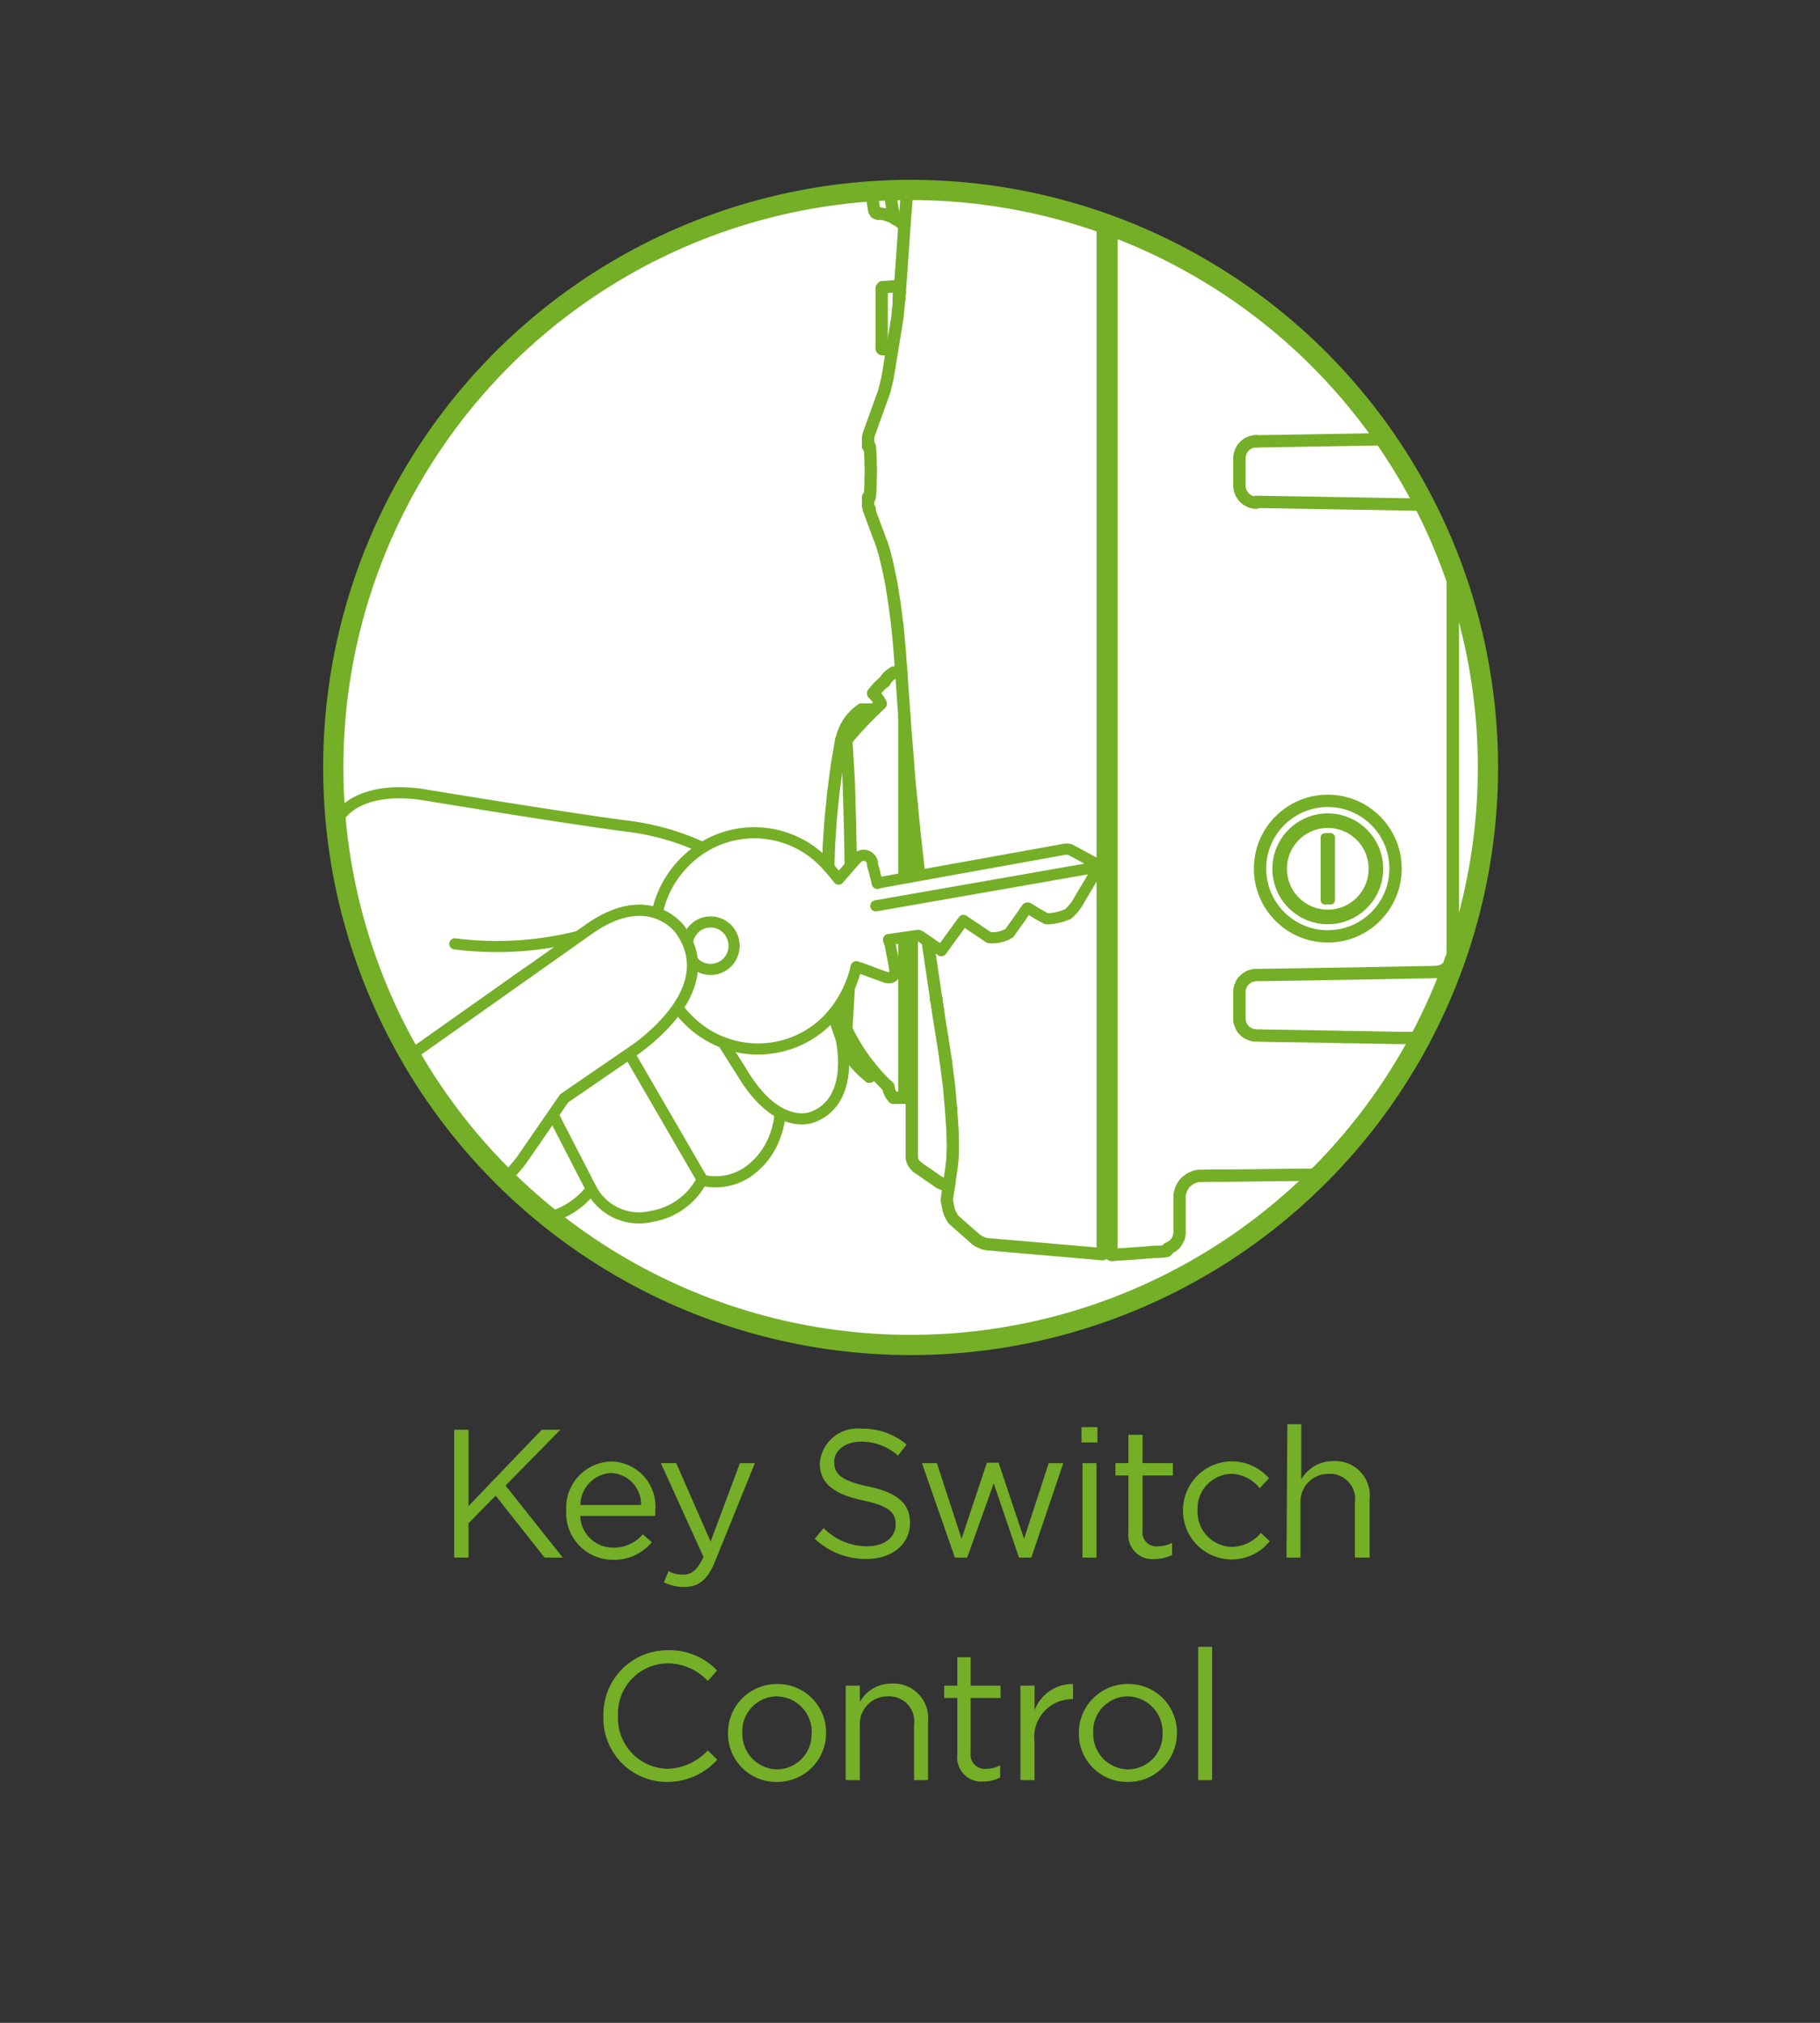 <svg id="Layer_1" data-name="Layer 1" xmlns="http://www.w3.org/2000/svg" xmlns:xlink="http://www.w3.org/1999/xlink" viewBox="0 0 90 100"><rect x="0" y="0" width="90" height="100" fill="#333333" stroke="none"/><defs><style>.cls-1,.cls-11,.cls-5,.cls-6,.cls-7{fill:none;}.cls-2{fill:#74af27;}.cls-10,.cls-3,.cls-8,.cls-9{fill:#fff;}.cls-4{clip-path:url(#clip-path);}.cls-10,.cls-11,.cls-5,.cls-6,.cls-7,.cls-8,.cls-9{stroke:#74af27;}.cls-5,.cls-6,.cls-7,.cls-8,.cls-9{stroke-linecap:round;}.cls-5,.cls-6,.cls-7,.cls-8{stroke-linejoin:round;}.cls-5{stroke-width:0.61px;}.cls-6{stroke-width:0.72px;}.cls-7{stroke-width:0.43px;}.cls-10,.cls-8,.cls-9{stroke-width:0.55px;}.cls-10,.cls-11,.cls-9{stroke-miterlimit:10;}</style><clipPath id="clip-path"><circle class="cls-1" cx="44.97" cy="37.94" r="28.55"/></clipPath></defs><title>EV-Systems_Operations-KeySwitchControl-WallPod</title><path class="cls-2" d="M22.46,70.68h.71v3.77l3.62-3.77h.92L25,73.44,27.83,77h-.9l-2.42-3.06-1.34,1.36V77h-.71Z"/><path class="cls-2" d="M28,74.67v0a2.29,2.29,0,0,1,2.23-2.42,2.22,2.22,0,0,1,2.17,2.46,1.77,1.77,0,0,1,0,.23H28.69a1.63,1.63,0,0,0,1.64,1.57,1.89,1.89,0,0,0,1.46-.66l.44.39a2.42,2.42,0,0,1-1.92.87A2.31,2.31,0,0,1,28,74.67Zm3.7-.27a1.54,1.54,0,0,0-1.49-1.58,1.6,1.6,0,0,0-1.51,1.58Z"/><path class="cls-2" d="M36.59,72.33h.74l-1.95,4.81c-.4,1-.85,1.31-1.55,1.31a2.13,2.13,0,0,1-1-.23l.23-.55a1.43,1.43,0,0,0,.73.17c.41,0,.68-.21,1-.87l-2.11-4.64h.76l1.7,3.88Z"/><path class="cls-2" d="M40.29,76.07l.44-.53a3,3,0,0,0,2.16.9c.85,0,1.4-.45,1.4-1.07v0c0-.59-.31-.92-1.63-1.2s-2.12-.78-2.12-1.82v0a1.86,1.86,0,0,1,2.07-1.72,3.32,3.32,0,0,1,2.22.78l-.42.55a2.75,2.75,0,0,0-1.82-.69c-.82,0-1.34.45-1.34,1v0c0,.59.33.93,1.71,1.22S45,74.31,45,75.28h0c0,1.08-.91,1.79-2.16,1.79A3.69,3.69,0,0,1,40.29,76.07Z"/><path class="cls-2" d="M45.59,72.33h.74l1.22,3.74,1.25-3.76h.58l1.26,3.76,1.22-3.74h.72L51,77h-.61l-1.25-3.67L47.83,77h-.61Z"/><path class="cls-2" d="M53.48,70.55h.79v.76h-.79Zm.05,1.78h.69V77h-.69Z"/><path class="cls-2" d="M55.8,75.75V72.94h-.64v-.61h.64v-1.4h.7v1.4H58v.61H56.5v2.72a.69.69,0,0,0,.78.78,1.46,1.46,0,0,0,.68-.17v.6a1.86,1.86,0,0,1-.84.2A1.19,1.19,0,0,1,55.8,75.75Z"/><path class="cls-2" d="M58.5,74.68v0a2.42,2.42,0,0,1,4.25-1.6l-.46.49a1.85,1.85,0,0,0-1.41-.71,1.72,1.72,0,0,0-1.66,1.8v0a1.73,1.73,0,0,0,1.71,1.81,1.91,1.91,0,0,0,1.42-.69l.44.41a2.41,2.41,0,0,1-4.29-1.51Z"/><path class="cls-2" d="M63.66,70.41h.69v2.73a1.79,1.79,0,0,1,1.6-.91,1.7,1.7,0,0,1,1.78,1.87V77H67V74.27a1.24,1.24,0,0,0-1.29-1.41,1.38,1.38,0,0,0-1.4,1.46V77h-.69Z"/><path class="cls-2" d="M29.84,84.85v0A3.17,3.17,0,0,1,33,81.58a3.25,3.25,0,0,1,2.46,1L35,83.1a2.71,2.71,0,0,0-2-.87,2.48,2.48,0,0,0-2.44,2.59h0A2.5,2.5,0,0,0,33,87.44a2.77,2.77,0,0,0,2-.91l.47.46A3.31,3.31,0,0,1,33,88.09,3.14,3.14,0,0,1,29.84,84.85Z"/><path class="cls-2" d="M36,85.68v0a2.41,2.41,0,0,1,2.43-2.43,2.39,2.39,0,0,1,2.42,2.41v0a2.41,2.41,0,0,1-2.44,2.43A2.38,2.38,0,0,1,36,85.68Zm4.14,0v0a1.76,1.76,0,0,0-1.73-1.82,1.72,1.72,0,0,0-1.7,1.8v0a1.75,1.75,0,0,0,1.72,1.81A1.72,1.72,0,0,0,40.13,85.68Z"/><path class="cls-2" d="M41.82,83.33h.7v.81a1.76,1.76,0,0,1,1.59-.91,1.7,1.7,0,0,1,1.78,1.87V88H45.2V85.27a1.24,1.24,0,0,0-1.29-1.41,1.37,1.37,0,0,0-1.39,1.46V88h-.7Z"/><path class="cls-2" d="M47.34,86.75V83.94h-.65v-.61h.65v-1.4H48v1.4h1.48v.61H48v2.72a.7.7,0,0,0,.79.78,1.42,1.42,0,0,0,.67-.17v.6a1.8,1.8,0,0,1-.84.2A1.19,1.19,0,0,1,47.34,86.75Z"/><path class="cls-2" d="M50.46,83.33h.7v1.22a2,2,0,0,1,1.9-1.3V84H53a1.87,1.87,0,0,0-1.84,2.13V88h-.7Z"/><path class="cls-2" d="M53.35,85.68v0a2.41,2.41,0,0,1,2.43-2.43,2.39,2.39,0,0,1,2.42,2.41v0a2.41,2.41,0,0,1-2.44,2.43A2.38,2.38,0,0,1,53.35,85.68Zm4.14,0v0a1.76,1.76,0,0,0-1.73-1.82,1.72,1.72,0,0,0-1.7,1.8v0a1.75,1.75,0,0,0,1.72,1.81A1.72,1.72,0,0,0,57.49,85.68Z"/><path class="cls-2" d="M59.25,81.41h.69V88h-.69Z"/><circle class="cls-3" cx="45.03" cy="37.94" r="28.55"/><g class="cls-4"><line class="cls-5" x1="44.72" y1="35.39" x2="44.72" y2="54.27"/><polyline class="cls-5" points="44.73 -7.56 44.73 -7.51 44.74 -7.29 44.75 -7.09 44.77 -6.88 44.78 -6.66 44.8 -6.45 44.81 -6.25 44.81 -6.22 44.81 -6.19 44.81 -6.16 44.81 -6.14 44.81 -6.11 44.81 -6.08 44.8 -6.06 44.8 -6.03 44.79 -5.98 44.78 -5.92 44.77 -5.88 44.76 -5.83 44.75 -5.77 44.74 -5.72 44.72 -5.67 44.71 -5.62 44.68 -5.52 44.65 -5.41 44.62 -5.31 44.59 -5.21 44.56 -5.11 44.52 -5.01 44.49 -4.91 44.47 -4.81 44.43 -4.71 44.39 -4.61 44.38 -4.56 44.37 -4.54 44.36 -4.52 44.36 -4.51 44.33 -4.44 44.29 -4.31 44.24 -4.18 44.2 -4.04 44.16 -3.91 44.12 -3.77 44.08 -3.65 44.04 -3.51 44 -3.38 43.96 -3.24 43.92 -3.1 43.88 -2.97 43.85 -2.83 43.82 -2.7 43.79 -2.56 43.76 -2.42 43.73 -2.29 43.7 -2.14 43.67 -2.01 43.64 -1.87 43.62 -1.74 43.59 -1.6 43.57 -1.46 43.55 -1.32 43.53 -1.18 43.51 -1.04 43.49 -0.9 43.47 -0.77 43.46 -0.62 43.44 -0.49 43.42 -0.35 43.41 -0.2 43.4 -0.07 43.39 0.08 43.37 0.21 43.37 0.35 43.36 0.49 43.35 0.63 43.34 0.77 43.34 0.91 43.33 1.05 43.33 1.19 43.33 1.33 43.33 1.4 43.33 1.43 43.33 1.45 43.33 1.46 43.33 1.48 43.33 1.68 43.33 1.87 43.33 2.05 43.34 2.25 43.34 2.44 43.34 2.64 43.35 2.83 43.36 3.02 43.36 3.22 43.37 3.41 43.38 3.6 43.39 3.8 43.4 3.98 43.41 4.18 43.42 4.37 43.43 4.57 43.44 4.76 43.46 4.95 43.47 5.15 43.49 5.34 43.5 5.54 43.52 5.72 43.53 5.91 43.55 6.11 43.56 6.3 43.58 6.5 43.61 6.69 43.63 6.87 43.65 7.07 43.67 7.26 43.7 7.45 43.72 7.65 43.75 7.83 43.77 8.03 43.8 8.22 43.83 8.41 43.85 8.6 43.88 8.79 43.9 8.99 43.93 9.17 43.97 9.36 44 9.56 44.03 9.74 44.07 9.94 44.1 10.13 44.13 10.31 44.17 10.51 44.2 10.69 44.2 10.7 44.2 10.71 44.2 10.72 44.21 10.73 44.21 10.74 44.21 10.75 44.22 10.75 44.22 10.76 44.22 10.77 44.23 10.77 44.23 10.78 44.24 10.79 44.24 10.8 44.25 10.8 44.25 10.81 44.26 10.81 44.26 10.82 44.27 10.82 44.27 10.83 44.28 10.83 44.29 10.83 44.29 10.84 44.3 10.84"/><line class="cls-5" x1="44.45" y1="14.77" x2="44.47" y2="14.77"/><path class="cls-5" d="M44.72,11.16a2,2,0,0,0-1.29-.61"/><polyline class="cls-5" points="43.43 10.57 43.36 10.55 43.3 10.52 43.26 10.46 43.23 10.4 43.23 10.39 42.99 8.92 42.8 7.43 42.64 5.94 42.54 4.45 42.47 2.96 42.45 1.46"/><path class="cls-5" d="M44.73-7.56a18.94,18.94,0,0,0-2.28,9"/><polyline class="cls-5" points="71.84 52.13 71.84 52.1 71.84 52.08 71.84 52.05 71.84 52.02 71.83 52.01 71.83 51.99 71.82 51.96 71.82 51.94 71.81 51.91 71.8 51.89 71.8 51.86 71.79 51.84 71.78 51.82 71.77 51.79 71.76 51.77 71.75 51.75 71.73 51.73 71.72 51.7 71.71 51.69 71.69 51.67 71.68 51.65 71.66 51.63 71.65 51.61 71.63 51.59 71.61 51.57 71.6 51.56 71.58 51.54 71.56 51.52 71.55 51.5 71.53 51.49 71.51 51.47 71.49 51.46 71.47 51.44 71.45 51.43 71.43 51.42 71.41 51.4 71.38 51.39 71.36 51.38 71.34 51.38 71.32 51.37 71.29 51.35 71.27 51.35 71.25 51.35 71.23 51.34 71.21 51.33 71.18 51.33 71.16 51.32 71.13 51.32 71.11 51.31 71.08 51.31 71.06 51.31 71.03 51.31 71.01 51.31 71 51.31 70.99 51.32 70.97 51.32 70.96 51.32 70.95 51.32 70.94 51.33 70.92 51.33 70.9 51.33 70.87 51.33 70.85 51.33 70.82 51.33 70.81 51.33 70.74 51.33 70.18 51.32 69.63 51.31 69.07 51.31 68.51 51.3 67.96 51.29 67.41 51.28 66.84 51.27 66.57 51.27 66.55 51.27 66.48 51.27 66.23 51.26 65.21 51.24 63.17 51.21 62.15 51.19 62.12 51.19 62.11 51.19 62.1 51.19 62.07 51.19 62.05 51.18 62.03 51.18 62.01 51.18 61.99 51.18 61.97 51.17 61.94 51.17 61.92 51.16 61.9 51.15 61.87 51.15 61.85 51.14 61.83 51.13 61.8 51.12 61.78 51.11 61.76 51.1 61.73 51.09 61.71 51.08 61.7 51.06 61.68 51.05 61.65 51.03 61.63 51.03 61.61 51.01 61.59 51 61.57 50.98 61.55 50.96 61.53 50.94 61.51 50.92 61.5 50.9 61.48 50.89 61.46 50.86 61.45 50.84 61.43 50.82 61.42 50.8 61.4 50.78 61.39 50.76 61.38 50.73 61.38 50.72 61.37 50.7 61.36 50.67 61.35 50.65 61.34 50.63 61.33 50.6 61.32 50.58 61.32 50.56 61.31 50.53 61.3 50.51 61.3 50.48 61.3 50.46 61.29 50.44 61.29 50.41 61.29 50.4 61.29 50.38 61.29 50.35 61.29 50.34 61.29 50.32 61.29 50.28 61.29 49.69 61.29 49.09 61.29 49.06 61.29 49.05 61.29 49.04 61.29 49.03 61.29 49.01 61.29 48.99 61.29 48.96 61.3 48.94 61.3 48.92 61.3 48.89 61.31 48.87 61.31 48.84 61.32 48.83 61.33 48.8 61.33 48.78 61.34 48.76 61.35 48.74 61.36 48.71 61.37 48.69 61.38 48.67 61.39 48.64 61.4 48.62 61.41 48.6 61.43 48.58 61.44 48.55 61.46 48.53 61.47 48.52 61.49 48.49 61.51 48.48 61.53 48.46 61.54 48.45 61.56 48.43 61.58 48.41 61.6 48.39 61.62 48.38 61.64 48.36 61.67 48.35 61.69 48.33 61.7 48.32 61.72 48.31 61.75 48.29 61.77 48.28 61.79 48.27 61.82 48.26 61.84 48.25 61.86 48.25 61.89 48.24 61.91 48.23 61.93 48.23 61.96 48.22 61.98 48.22 62 48.21 62.02 48.21 62.04 48.21 62.06 48.2 62.09 48.2 62.11 48.2 62.12 48.2 62.14 48.2 62.2 48.2 62.34 48.2 64.37 48.17 68.46 48.1 70.51 48.06 70.76 48.06 70.9 48.05 70.95 48.05 70.99 48.05 71 48.05 71.01 48.05 71.03 48.05 71.05 48.05 71.08 48.05 71.1 48.04 71.12 48.04 71.15 48.04 71.17 48.03 71.19 48.03 71.22 48.02 71.23 48.01 71.25 48.01 71.28 48 71.3 47.99 71.32 47.98 71.35 47.97 71.37 47.96 71.39 47.95 71.42 47.93 71.44 47.92 71.46 47.91 71.48 47.89 71.5 47.88 71.52 47.87 71.54 47.85 71.56 47.84 71.58 47.82 71.59 47.8 71.61 47.78 71.63 47.76 71.65 47.74 71.66 47.72 71.68 47.7 71.69 47.68 71.71 47.66 71.72 47.63 71.73 47.61 71.75 47.59 71.76 47.57 71.77 47.55 71.78 47.53 71.79 47.51 71.79 47.48 71.8 47.46 71.81 47.43 71.82 47.41 71.82 47.39 71.83 47.36 71.83 47.34 71.83 47.32 71.84 47.29 71.84 47.27 71.84 47.25 71.84 47.23 71.84 47.21"/><polyline class="cls-5" points="71 58.03 71.06 58.03 71.12 58.02 71.18 58.01 71.23 58 71.29 57.97 71.35 57.95 71.41 57.92 71.47 57.88 71.53 57.84 71.58 57.8 71.62 57.75 71.66 57.7 71.7 57.65 71.73 57.59 71.76 57.53 71.79 57.47 71.81 57.41 71.82 57.36 71.83 57.3 71.84 57.23 71.84 57.2 71.84 57.19 71.84 57.18 71.84 57.16 71.84 57.12 71.84 56.96 71.84 56.64 71.84 51.46 71.84 41.12 71.84 -0.26 71.84 -10.6 71.84 -11.9 71.84 -11.97 71.84 -11.99 71.84 -12 71.84 -12.01 71.84 -12.05 71.83 -12.12 71.82 -12.2 71.8 -12.28 71.78 -12.34 71.75 -12.42 71.71 -12.5 71.67 -12.57 71.65 -12.6 71.62 -12.63 71.59 -12.66 71.58 -12.69 71.55 -12.73 71.52 -12.76 71.49 -12.79 71.45 -12.81 71.42 -12.84 71.39 -12.86 71.32 -12.91 71.25 -12.95 71.18 -12.97 71.1 -13 71.03 -13.02 70.95 -13.04 70.88 -13.05 70.87 -13.05 70.86 -13.05 70.83 -13.05 70.73 -13.06 70.32 -13.09 69.52 -13.15 63.09 -13.65 61.48 -13.78 60.68 -13.84 60.27 -13.88 60.17 -13.88 60.12 -13.88 60.1 -13.88 60.09 -13.88 60.06 -13.88 59.98 -13.89 59.9 -13.91 59.82 -13.92 59.75 -13.94 59.67 -13.96 59.6 -13.99 59.52 -14.02 59.45 -14.05 59.38 -14.08 59.3 -14.12 59.23 -14.16 59.16 -14.2 59.1 -14.23 59.03 -14.28 58.97 -14.33 58.91 -14.38 58.85 -14.44 58.8 -14.49 58.74 -14.54 58.69 -14.6 58.66 -14.63 58.64 -14.65 58.6 -14.7 58.55 -14.75 58.52 -14.79 58.47 -14.83 58.42 -14.87 58.37 -14.9 58.31 -14.94 58.26 -14.98 58.2 -15.01 58.15 -15.04 58.09 -15.07 58.03 -15.1 57.97 -15.13 57.91 -15.15 57.86 -15.16 57.8 -15.18 57.73 -15.19 57.67 -15.2 57.6 -15.21 57.55 -15.22 57.49 -15.23 57.29 -15.24 56.91 -15.27 56.16 -15.32 55.4 -15.38 55.02 -15.4 54.98 -15.41 54.96 -15.41 54.96 -15.4 54.96 -15.36 54.96 -15.26 54.96 -15.09 54.96 -14.72 54.96 -11.83 54.96 -6.03 54.96 40.28 54.96 51.87 54.96 57.66 54.96 60.56 54.96 62 54.96 62.02 54.96 62.04 54.99 62.04 55.05 62.04 55.06 62.03 55.07 62.03 55.09 62.03 55.13 62.03 55.23 62.02 55.59 62 56.3 61.95 57.03 61.89 57.39 61.88 57.49 61.87 57.5 61.87 57.57 61.86 57.6 61.86 57.62 61.85 57.66 61.85 57.67 61.85 57.67 61.84 57.69 61.84 57.7 61.83 57.71 61.82 57.73 61.81 57.74 61.79 57.74 61.78 57.75 61.76 57.75 61.75 57.75 61.73 57.75 61.72 57.77 61.72 57.8 61.71 57.81 61.7 57.85 61.68 57.88 61.66 57.9 61.65 57.91 61.64 57.94 61.63 57.99 61.59 58.04 61.55 58.09 61.51 58.13 61.47 58.17 61.41 58.2 61.36 58.23 61.3 58.26 61.24 58.29 61.19 58.3 61.12 58.32 61.06 58.33 61 58.33 60.93 58.33 60.92 58.33 60.91 58.33 60.9 58.33 60.83 58.33 60.7 58.33 60.44 58.33 59.93 58.33 59.41 58.33 59.28 58.33 59.22 58.33 59.18 58.33 59.17 58.33 59.09 58.34 59.02 58.36 58.95 58.38 58.87 58.41 58.79 58.44 58.72 58.48 58.65 58.5 58.62 58.52 58.58 58.54 58.55 58.57 58.51 58.6 58.48 58.63 58.45 58.66 58.42 58.69 58.39 58.72 58.37 58.75 58.35 58.79 58.32 58.81 58.3 58.89 58.26 58.96 58.22 59.04 58.19 59.11 58.16 59.18 58.15 59.26 58.13 59.33 58.13 59.37 58.13 59.38 58.13 59.48 58.13 59.71 58.12 60.57 58.12 64.05 58.08 71 58.03"/><path class="cls-5" d="M46.3,49.36v.07"/><line class="cls-5" x1="43" y1="25.17" x2="43.01" y2="25.17"/><polyline class="cls-5" points="54.53 -15.37 54.53 62 48.84 61.51 48.66 61.48 48.37 61.35 48.24 61.25"/><polyline class="cls-5" points="46.94 58.5 47.06 57.66 47.1 57.3 47.12 56.67 47.1 55.84 47.03 54.84 46.93 53.69 46.77 52.45"/><line class="cls-5" x1="47.04" y1="54.83" x2="47.04" y2="54.83"/><line class="cls-5" x1="44.5" y1="14.47" x2="44.5" y2="14.47"/><line class="cls-5" x1="42.93" y1="22.06" x2="42.93" y2="21.67"/><line class="cls-5" x1="42.93" y1="24.97" x2="42.93" y2="24.59"/><line class="cls-5" x1="44.38" y1="30.96" x2="44.23" y2="29.81"/><line class="cls-5" x1="46.39" y1="49.99" x2="46.35" y2="49.73"/><line class="cls-5" x1="46.77" y1="52.45" x2="46.6" y2="51.33"/><line class="cls-5" x1="46.3" y1="49.44" x2="46.3" y2="49.44"/><line class="cls-5" x1="46.39" y1="49.99" x2="46.39" y2="49.99"/><line class="cls-5" x1="46.35" y1="49.73" x2="46.3" y2="49.44"/><polyline class="cls-5" points="44.23 29.82 44.07 28.8 43.89 27.95 43.73 27.3 43.61 26.91 43.26 25.98 42.97 25.19 42.94 25.07 42.93 24.97"/><polyline class="cls-5" points="42.93 21.67 42.94 21.56 42.97 21.45 43.73 19.34 43.89 18.68 44.38 15.68 44.49 14.46 44.57 13.36"/><polyline class="cls-5" points="48.24 61.25 47.26 60.39 47.13 60.27 46.98 60 46.92 59.83 46.84 59.45 46.82 59.34 46.83 59.22 46.94 58.5"/><polyline class="cls-5" points="42.99 22.06 43 22.06 43 22.07 43 22.07 43 22.09 43.01 22.09 43.01 22.09 43.01 22.1 43.01 22.11 43.01 22.12 43.01 22.13 43.01 22.14 43.02 22.16 43.02 22.18 43.02 22.2 43.02 22.23 43.02 22.25 43.03 22.27 43.03 22.29 43.03 22.31 43.03 22.33 43.03 22.35 43.03 22.37 43.04 22.41 43.04 22.44 43.04 22.48 43.04 22.52 43.04 22.56 43.04 22.6 43.05 22.64 43.05 22.69 43.05 22.73 43.05 22.76 43.05 22.8 43.05 22.84 43.05 22.88 43.05 22.92 43.05 22.96 43.05 23 43.05 23.04 43.06 23.08 43.06 23.12 43.06 23.16 43.06 23.2 43.06 23.24 43.06 23.28 43.06 23.32 43.06 23.36 43.06 23.39 43.06 23.43 43.06 23.48 43.06 23.52 43.06 23.56 43.05 23.6 43.05 23.64 43.05 23.68 43.05 23.71 43.05 23.75 43.05 23.79 43.05 23.83 43.05 23.87 43.05 23.92 43.05 23.96 43.05 24 43.04 24.03 43.04 24.07 43.04 24.11 43.04 24.15 43.04 24.19 43.04 24.23 43.03 24.27 43.03 24.29 43.03 24.3 43.03 24.33 43.03 24.35 43.03 24.37 43.02 24.39 43.02 24.41 43.02 24.43 43.02 24.45 43.02 24.47 43.01 24.49 43.01 24.5 43.01 24.51 43.01 24.52 43.01 24.53 43.01 24.54 43.01 24.55 43 24.56 43 24.57 43 24.58 43 24.59 42.99 24.59"/><line class="cls-5" x1="45.09" y1="-9.89" x2="45.09" y2="6.85"/><polyline class="cls-5" points="44.57 33.27 44.76 35.94 44.97 38.61 45.23 41.26 45.53 43.92 45.88 46.57 46.27 49.21 46.3 49.44"/><polyline class="cls-5" points="46.39 49.99 46.41 50.13 46.42 50.22 46.6 51.33"/><path class="cls-5" d="M54.58,61.84a0,0,0,0,0,0,0"/><line class="cls-5" x1="54.58" y1="61.84" x2="54.92" y2="61.84"/><path class="cls-5" d="M54.91,61.83a0,0,0,0,0,.05,0"/><polyline class="cls-5" points="46.6 -4.68 46.42 -3.58 46.06 -1.18 45.73 1.24 45.43 3.65 45.16 6.08 44.93 8.5 44.74 10.94 44.57 13.36"/><polyline class="cls-5" points="44.57 33.27 44.49 32.17 44.38 30.95"/><line class="cls-5" x1="42.99" y1="22.05" x2="42.93" y2="22.06"/><polyline class="cls-5" points="42.93 24.59 42.98 24.59 42.99 24.59"/><path class="cls-5" d="M71.85,25.8A.85.85,0,0,0,71,25"/><line class="cls-5" x1="71.01" y1="24.96" x2="62.11" y2="24.81"/><path class="cls-5" d="M61.29,24a.85.85,0,0,0,.83.85"/><line class="cls-5" x1="61.29" y1="23.97" x2="61.29" y2="22.67"/><path class="cls-5" d="M62.12,21.81a.85.85,0,0,0-.83.85"/><line class="cls-5" x1="62.11" y1="21.82" x2="71.01" y2="21.67"/><path class="cls-5" d="M71,21.67a.85.85,0,0,0,.84-.85"/><path class="cls-5" d="M72,55.36a.1.1,0,0,0-.1.1"/><line class="cls-5" x1="71.94" y1="55.36" x2="72.95" y2="55.34"/><path class="cls-5" d="M73,55.34a0,0,0,0,0,0-.05"/><line class="cls-5" x1="73" y1="55.29" x2="73" y2="51.08"/><path class="cls-5" d="M73,51.08a0,0,0,0,0,0,0"/><line class="cls-5" x1="72.95" y1="51.03" x2="71.94" y2="51.02"/><path class="cls-5" d="M71.85,50.9A.1.1,0,0,0,72,51"/><polyline class="cls-5" points="44.45 14.96 44.45 14.14 43.65 14.2"/><path class="cls-5" d="M43.66,14.19a.06.06,0,0,0,0,.06"/><line class="cls-5" x1="43.6" y1="14.25" x2="43.6" y2="17.2"/><path class="cls-5" d="M43.61,17.19a.06.06,0,0,0,0,.06"/><line class="cls-5" x1="43.65" y1="17.26" x2="44.12" y2="17.29"/><line class="cls-5" x1="43.24" y1="35.08" x2="42.61" y2="35.08"/><path class="cls-5" d="M42.62,35.07a2.33,2.33,0,0,0-1,1.5"/><polyline class="cls-5" points="41.6 36.57 41.38 37.87 41.21 39.17 41.08 40.47 40.99 41.78 40.95 43.09 40.94 44.4 40.97 45.71 41.04 47.02 41.16 48.33 41.3 49.63 41.51 50.93"/><path class="cls-5" d="M41.51,50.92A3.89,3.89,0,0,0,43,53.22"/><line class="cls-5" x1="42.99" y1="53.23" x2="42.99" y2="52.7"/><line class="cls-5" x1="45.09" y1="54.27" x2="44.19" y2="54.27"/><path class="cls-5" d="M43.93,53.72a.89.89,0,0,0,.26.55"/><path class="cls-5" d="M41.85,50.88a9.65,9.65,0,0,0,2.07,2.84"/><polyline class="cls-5" points="41.85 50.88 41.97 48.84 42.03 46.8 42.07 44.74 42.07 42.7 42.03 40.65 41.97 38.61 41.85 36.57"/><path class="cls-5" d="M43.55,34.79a20.31,20.31,0,0,0-1.69,1.78"/><path class="cls-5" d="M43.54,34.78a1.49,1.49,0,0,0-.36-.5"/><path class="cls-5" d="M43.74,33.7a2.7,2.7,0,0,0-.55.57"/><path class="cls-5" d="M44.2,33.26a1,1,0,0,0-.46.44"/><line class="cls-5" x1="44.19" y1="33.25" x2="44.57" y2="33.23"/><line class="cls-5" x1="46.93" y1="58.61" x2="46.77" y2="58.58"/><path class="cls-5" d="M46.44,58.44a1,1,0,0,0,.34.14"/><line class="cls-5" x1="46.43" y1="58.44" x2="45.36" y2="57.7"/><path class="cls-5" d="M45.09,57.17a.63.63,0,0,0,.27.52"/><line class="cls-5" x1="45.09" y1="57.17" x2="45.09" y2="39.78"/><circle class="cls-5" cx="65.66" cy="42.94" r="3.35"/><circle class="cls-6" cx="65.66" cy="42.95" r="2.38"/><rect class="cls-7" x="65.52" y="41.4" width="0.28" height="3.1"/><path class="cls-8" d="M24.41,58.77l-2.29-3.36,9-6.46,6.78.66.18,1.9s1.77,4.4-1.11,6.43a2.83,2.83,0,0,1-2.26.4,3.44,3.44,0,0,1-2.47,1.79,2.67,2.67,0,0,1-3-1.35,3.83,3.83,0,0,1-2.5,1.48,2.39,2.39,0,0,1-2.33-1.49"/><path class="cls-8" d="M35.55,51.21,36.68,53c1.79,3,3.51,2.22,3.51,2.22,2.15-.82,1.4-3.87,1.4-3.87a37.58,37.58,0,0,0-2.86-6.51,12.39,12.39,0,0,0-7.72-4c-2.83-.36-10.17-1.57-10.17-1.57-2.86-.4-3.83.84-3.83.84-1.16,1-10.18,11-10.18,11L8.51,63.46l12.14-3a8.23,8.23,0,0,0,5.11-3.07l2.14-3.1,3.21-2.2s4-2.58,2.51-6.15c0,0-1.51-2.11-4.5,0l-8.49,6"/><path class="cls-8" d="M22.49,46.66a16.4,16.4,0,0,0,6.07-.36s1.5,2.23,5.34,2.35a14.29,14.29,0,0,0,1.65,2.56"/><path class="cls-8" d="M54.38,42.79l-1,1.68a2.42,2.42,0,0,1-.57.72,3,3,0,0,1-.92.23h0c-.05,0-.1,0-.14,0-.26-.14-.52-.28-.76-.44s-.18-.08-.27,0c-.26.39-.54.77-.81,1.15a1.6,1.6,0,0,1-1,.22l0,0-1.09-.73-.18-.12L46.55,47l-1-.69s-.12-.08-.17-.07l-1.44.21c0,.09.06.16.08.24.07.4.16.79.22,1.2s-.17.52-.51.4l-1.14-.42-.25-.08a2.09,2.09,0,0,0-.05.21,5.66,5.66,0,0,1-1.38,2.44A4.85,4.85,0,0,1,34,50.38a5.51,5.51,0,0,1-1.6-4A5,5,0,0,1,34,42.48a4.81,4.81,0,0,1,6.93.34c.19.2.36.42.54.64l.36-.41c.19-.21.36-.44.57-.64a.44.44,0,0,1,.74.23c0,.17.08.35.12.52s.08.32.12.51l.25-.06L52.56,42a.73.73,0,0,1,.36,0ZM34.47,47.71a1.16,1.16,0,0,0,1.62-.28,1.19,1.19,0,0,0-.27-1.63,1.15,1.15,0,0,0-1.63.28A1.19,1.19,0,0,0,34.47,47.71Z"/><line class="cls-9" x1="54.34" y1="42.85" x2="43.31" y2="44.78"/><path class="cls-8" d="M8.51,63.46l12.14-3a8.23,8.23,0,0,0,5.11-3.07l2.14-3.1,3.21-2.2s4.81-3,2.51-6.15c0,0-1.51-2.11-4.5,0l-8.49,6"/><line class="cls-10" x1="34.74" y1="58.34" x2="31.11" y2="52.08"/><line class="cls-10" x1="29.24" y1="58.78" x2="27.34" y2="55.09"/></g><circle class="cls-11" cx="45.03" cy="37.94" r="28.55"/></svg>